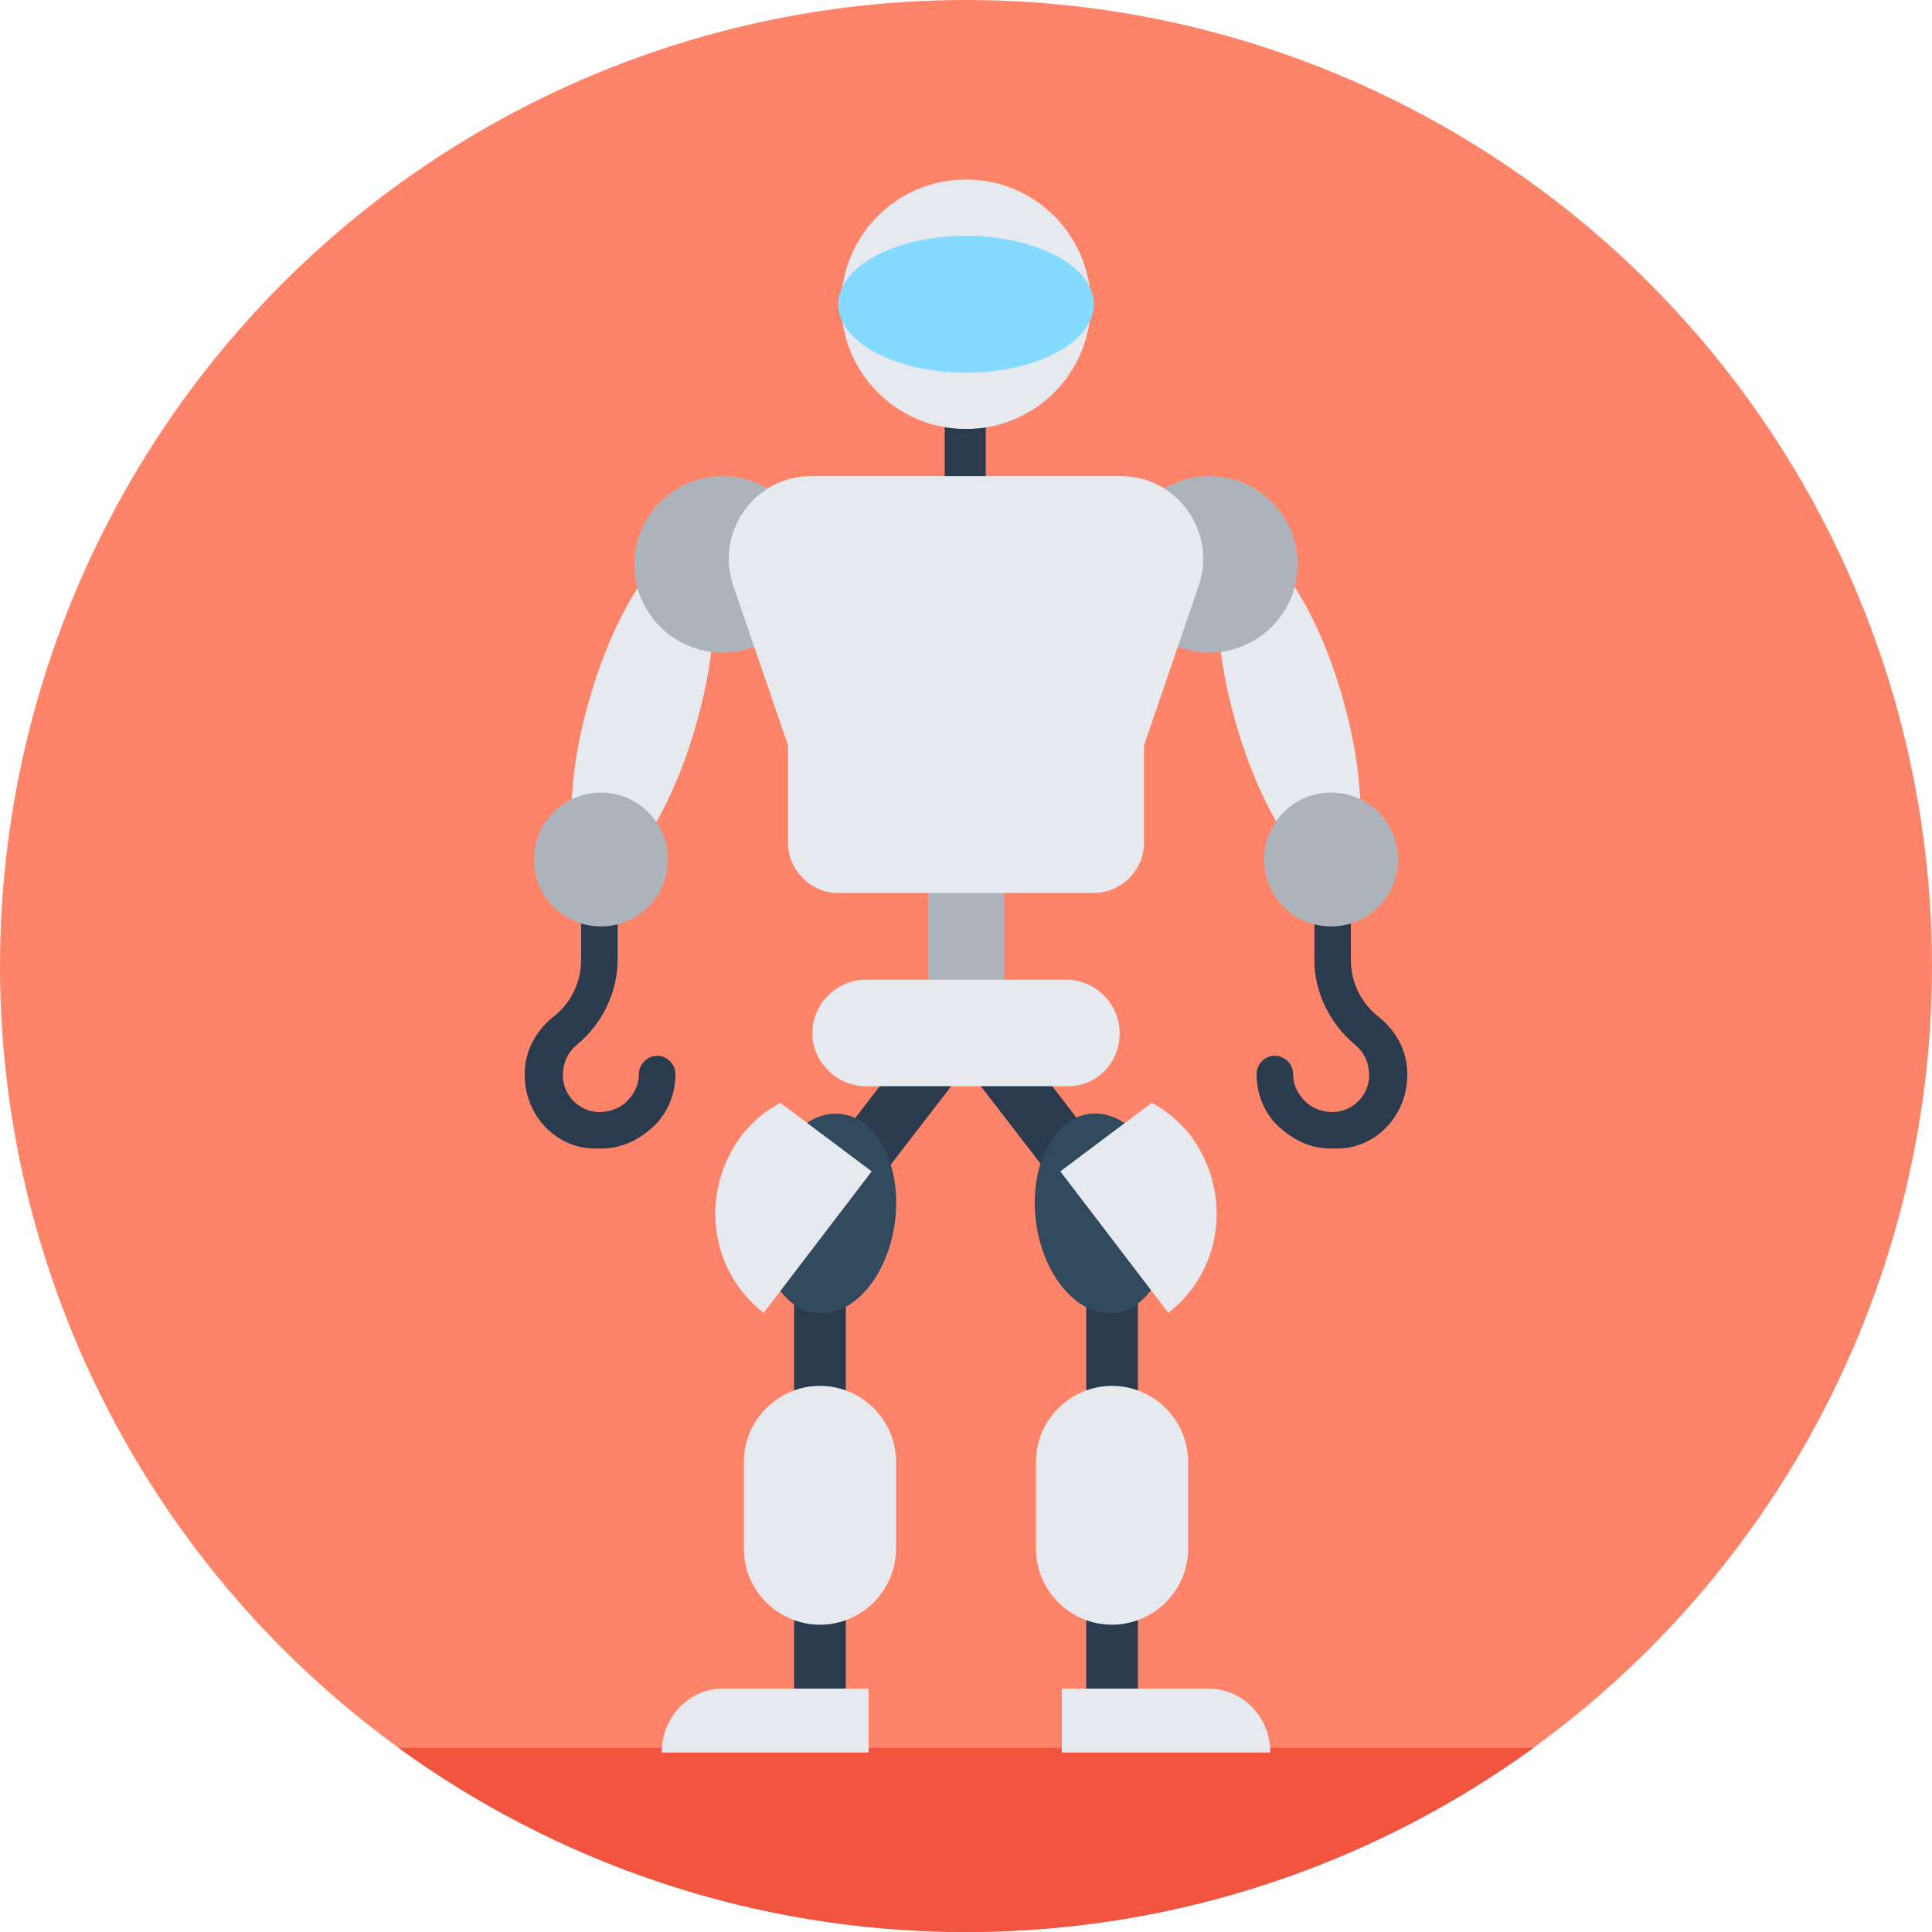<?xml version="1.0" encoding="iso-8859-1"?>
<!-- Generator: Adobe Illustrator 19.0.0, SVG Export Plug-In . SVG Version: 6.00 Build 0)  -->
<svg xmlns="http://www.w3.org/2000/svg" xmlns:xlink="http://www.w3.org/1999/xlink" version="1.1" id="Layer_1" x="0px" y="0px" viewBox="0 0 508 508" style="enable-background:new 0 0 508 508;" xml:space="preserve">
<circle style="fill:#FD8469;" cx="254" cy="254" r="254"/>
<path style="fill:#F1543F;" d="M104.8,459.6C146.8,490,198.4,508,254,508s107.2-18,149.2-48.4H104.8z"/>
<g>
	<rect x="248.4" y="102.4" style="fill:#2B3B4E;" width="10.8" height="30.4"/>
	<path style="fill:#2B3B4E;" d="M350,302c-5.2,0-9.6-2-13.6-5.6s-6-8.8-6-14c0-2.4,2-4.8,4.8-4.8c2.4,0,4.8,2,4.8,4.8   s1.2,5.2,3.2,7.2s4.8,2.8,7.2,2.8c5.2,0,9.6-4.4,9.6-9.6c0-3.2-1.2-6-3.6-8c-6.8-5.6-10.8-14-10.8-22.4v-15.6c0-2.4,2-4.8,4.8-4.8   c2.4,0,4.8,2,4.8,4.8v15.6c0,6,2.8,11.6,7.6,15.2c4.8,4,7.6,9.6,7.2,16c-0.4,10-8.4,18.4-18.4,18.4C350.8,302,350.4,302,350,302z"/>
</g>
<ellipse transform="matrix(-0.281 -0.96 0.96 -0.281 254.813 564.475)" style="fill:#E6E9EE;" cx="338.764" cy="186.827" rx="44.8" ry="14.4"/>
<circle style="fill:#ACB3BA;" cx="318" cy="148.4" r="23.2"/>
<circle style="fill:#ACB3BA;" cx="350" cy="226" r="17.6"/>
<path style="fill:#2B3B4E;" d="M158,302c5.2,0,9.6-2,13.6-5.6s6-8.8,6-14c0-2.4-2-4.8-4.8-4.8c-2.4,0-4.8,2-4.8,4.8  s-1.2,5.2-3.2,7.2s-4.8,2.8-7.2,2.8c-5.2,0-9.6-4.4-9.6-9.6c0-3.2,1.2-6,3.6-8c6.8-5.6,10.8-14,10.8-22.4v-15.6c0-2.4-2-4.8-4.8-4.8  c-2.4,0-4.8,2-4.8,4.8v15.6c0,6-2.8,11.6-7.6,15.2c-4.8,4-7.6,9.6-7.2,16c0.4,10,8.4,18.4,18.4,18.4C157.2,302,157.6,302,158,302z"/>
<ellipse transform="matrix(-0.281 0.96 -0.96 -0.281 396.094 77.564)" style="fill:#E6E9EE;" cx="169.005" cy="187.092" rx="44.8" ry="14.4"/>
<circle style="fill:#ACB3BA;" cx="190" cy="148.4" r="23.2"/>
<circle style="fill:#ACB3BA;" cx="158" cy="226" r="17.6"/>
<g>
	<rect x="285.6" y="336.8" style="fill:#2B3B4E;" width="13.6" height="112.8"/>
	<polygon style="fill:#2B3B4E;" points="254.8,281.6 280.4,314.8 285.6,297.2 273.6,281.6  "/>
</g>
<ellipse transform="matrix(0.991 -0.131 0.131 0.991 -39.406 40.884)" style="fill:#324A5E;" cx="290.083" cy="319.029" rx="17.599" ry="26.399"/>
<g>
	<path style="fill:#E6E9EE;" d="M278.8,308l28.4,37.2c14.4-11.2,16.8-31.6,6-46.4c-2.8-3.6-6.4-6.8-10.4-8.8L278.8,308z"/>
	<path style="fill:#E6E9EE;" d="M292.4,364.4L292.4,364.4c-10.8,0-20,8.8-20,20v22.8c0,10.8,8.8,20,20,20l0,0c10.8,0,20-8.8,20-20   v-22.8C312.4,373.2,303.2,364.4,292.4,364.4z"/>
	<path style="fill:#E6E9EE;" d="M334,460.8h-54.8V444h37.6C326.4,443.6,334,451.2,334,460.8L334,460.8z"/>
</g>
<g>
	<rect x="208.8" y="336.8" style="fill:#2B3B4E;" width="13.6" height="112.8"/>
	<polygon style="fill:#2B3B4E;" points="234.4,281.6 222.4,297.2 227.6,314.8 253.2,281.6  "/>
</g>
<ellipse transform="matrix(0.991 0.131 -0.131 0.991 43.843 -25.852)" style="fill:#324A5E;" cx="217.806" cy="319.28" rx="17.599" ry="26.399"/>
<g>
	<path style="fill:#E6E9EE;" d="M229.2,308l-28.4,37.2c-14.4-11.2-16.8-31.6-6-46.4c2.8-3.6,6.4-6.8,10.4-8.8L229.2,308z"/>
	<path style="fill:#E6E9EE;" d="M215.6,364.4L215.6,364.4c10.8,0,20,8.8,20,20v22.8c0,10.8-8.8,20-20,20l0,0c-10.8,0-20-8.8-20-20   v-22.8C195.6,373.2,204.8,364.4,215.6,364.4z"/>
	<path style="fill:#E6E9EE;" d="M174,460.8h54.4V444h-37.6C181.6,443.6,174,451.2,174,460.8L174,460.8z"/>
</g>
<path style="fill:#ACB3BA;" d="M254,207.2L254,207.2c-5.6,0-10,4.4-10,10v46.4c0,5.6,4.4,10,10,10l0,0c5.6,0,10-4.4,10-10v-46  C264,212,259.6,207.2,254,207.2z"/>
<g>
	<path style="fill:#E6E9EE;" d="M294.4,271.6L294.4,271.6c0-7.6-6.4-14-14-14h-52.8c-7.6,0-14,6.4-14,14l0,0c0,7.6,6.4,14,14,14   h53.2C288.4,285.6,294.4,279.6,294.4,271.6z"/>
	<circle style="fill:#E6E9EE;" cx="254" cy="80" r="32.8"/>
</g>
<ellipse style="fill:#84DBFF;" cx="254" cy="80" rx="33.6" ry="18"/>
<path style="fill:#E6E9EE;" d="M294.8,125.2h-81.6c-14.8,0-25.2,14.8-20.4,28.8l14.4,42v25.6c0,7.2,6,13.2,13.2,13.2h67.2  c7.2,0,13.2-6,13.2-13.2V196l0,0l14.4-42C320,140,309.6,125.2,294.8,125.2z"/>
<g>
</g>
<g>
</g>
<g>
</g>
<g>
</g>
<g>
</g>
<g>
</g>
<g>
</g>
<g>
</g>
<g>
</g>
<g>
</g>
<g>
</g>
<g>
</g>
<g>
</g>
<g>
</g>
<g>
</g>
</svg>
